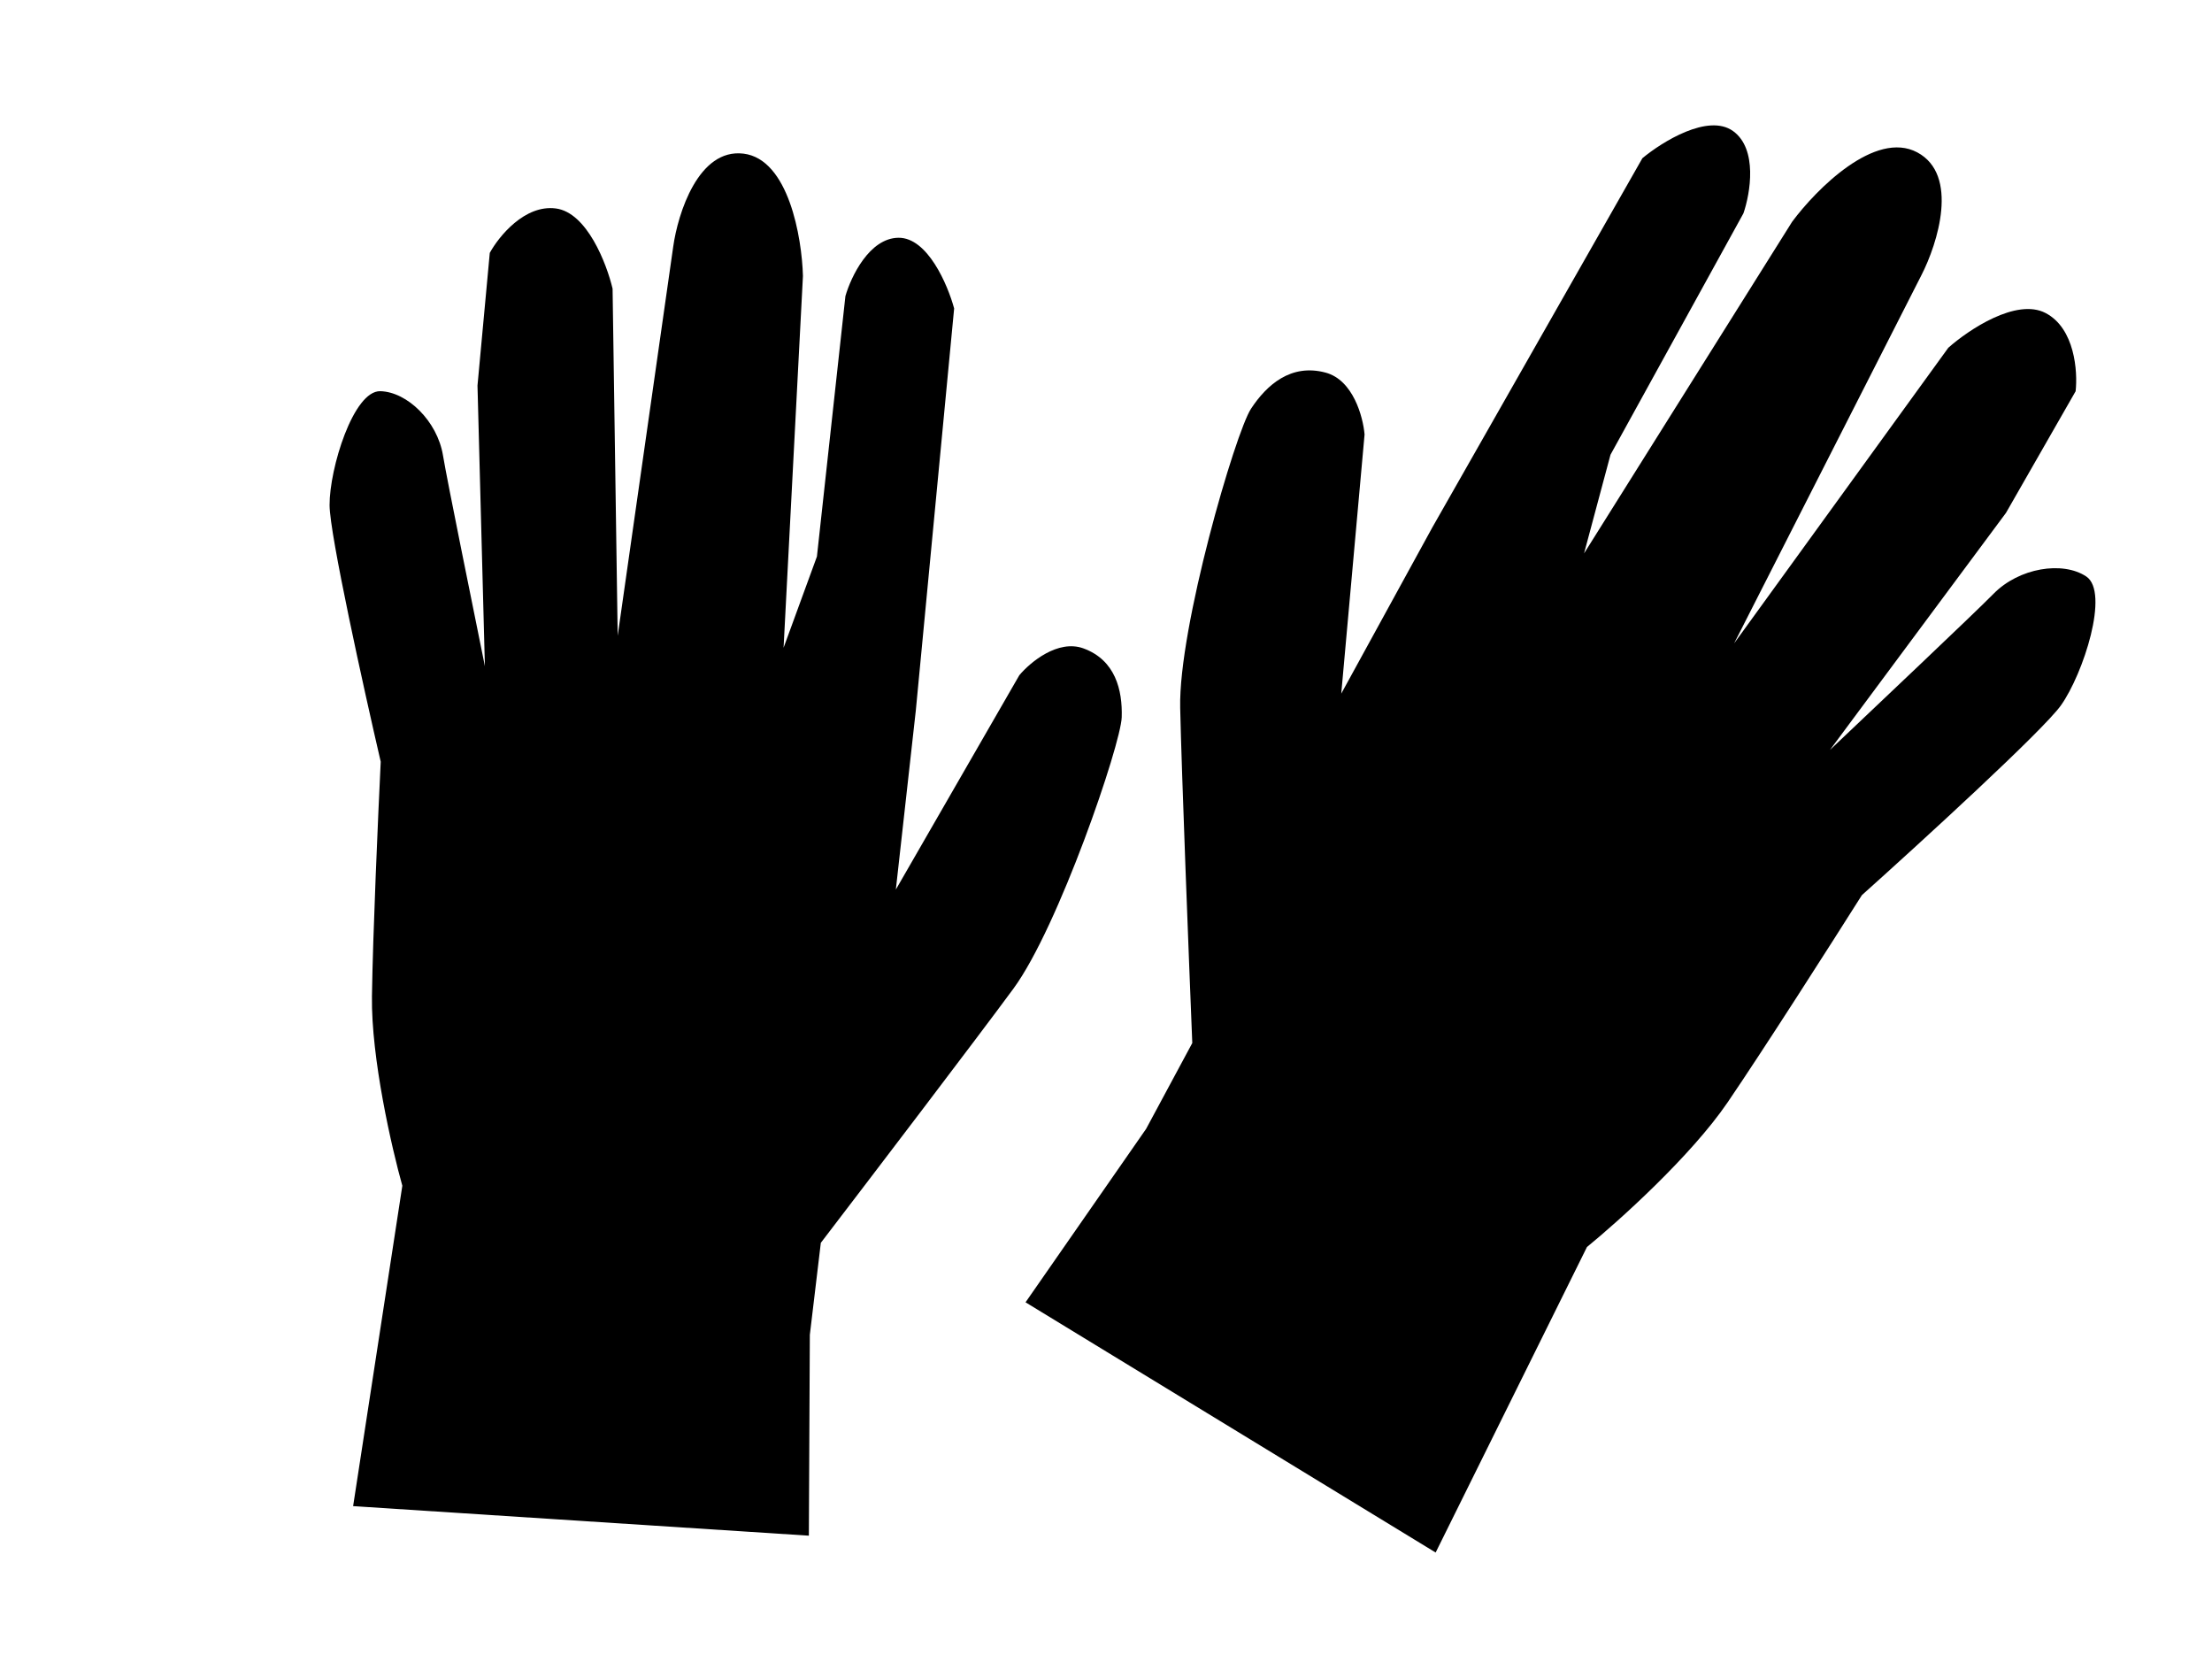 <svg width="155" height="117" viewBox="0 0 155 117" fill="none" xmlns="http://www.w3.org/2000/svg">
<path d="M71.862 91.235L80.311 79.084L83.546 73.071C83.304 67.109 82.796 54.064 82.698 49.583C82.576 43.98 86.565 30.306 87.662 28.634C88.759 26.963 90.462 25.453 92.885 26.103C94.823 26.622 95.514 29.21 95.618 30.439L93.985 48.592L100.365 36.953L115.086 11.084C116.478 9.928 119.697 7.929 121.439 9.182C123.18 10.435 122.649 13.547 122.166 14.947L112.851 31.857L110.999 38.769L125.58 15.534C127.272 13.257 131.394 9.098 134.347 10.675C137.3 12.253 135.773 17.064 134.641 19.272L121.513 45.073L136.522 24.363C137.941 23.105 141.292 20.858 143.341 21.931C145.391 23.005 145.597 26.03 145.444 27.409L140.564 35.93L128.229 52.538C131.277 49.642 138.268 43.046 139.696 41.594C141.48 39.779 144.534 39.287 146.187 40.385C147.84 41.483 145.981 47.21 144.417 49.412C143.166 51.173 134.596 59.011 130.467 62.71C128.401 65.979 123.627 73.458 121.06 77.225C118.492 80.993 113.418 85.553 111.202 87.361L100.599 108.764L71.862 91.235Z" fill="black"/>
<path d="M56.679 107.584L56.747 93.513L57.517 87.068C60.964 82.562 68.489 72.692 71.014 69.259C74.171 64.967 78.541 52.15 78.601 50.25C78.661 48.35 78.162 46.245 75.922 45.425C74.13 44.77 72.178 46.405 71.426 47.305L62.774 62.32L64.173 49.778L66.859 21.608C66.408 19.948 64.996 16.634 62.956 16.657C60.917 16.68 59.629 19.391 59.24 20.744L57.244 38.989L54.907 45.379L56.264 19.334C56.192 16.639 55.258 11.15 52.099 10.763C48.939 10.377 47.498 14.954 47.172 17.291L43.283 44.537L42.925 20.223C42.509 18.469 41.131 14.889 38.95 14.604C36.769 14.319 34.955 16.56 34.32 17.716L33.459 27.012L33.978 46.674C33.19 42.755 31.357 33.803 31.039 31.893C30.643 29.506 28.537 27.454 26.651 27.405C24.764 27.355 23.081 32.826 23.094 35.394C23.104 37.448 25.488 48.23 26.678 53.364C26.499 57.035 26.125 65.463 26.063 69.797C26.002 74.131 27.457 80.451 28.192 83.069L24.744 105.514L56.679 107.584Z" fill="black"/>
</svg>
